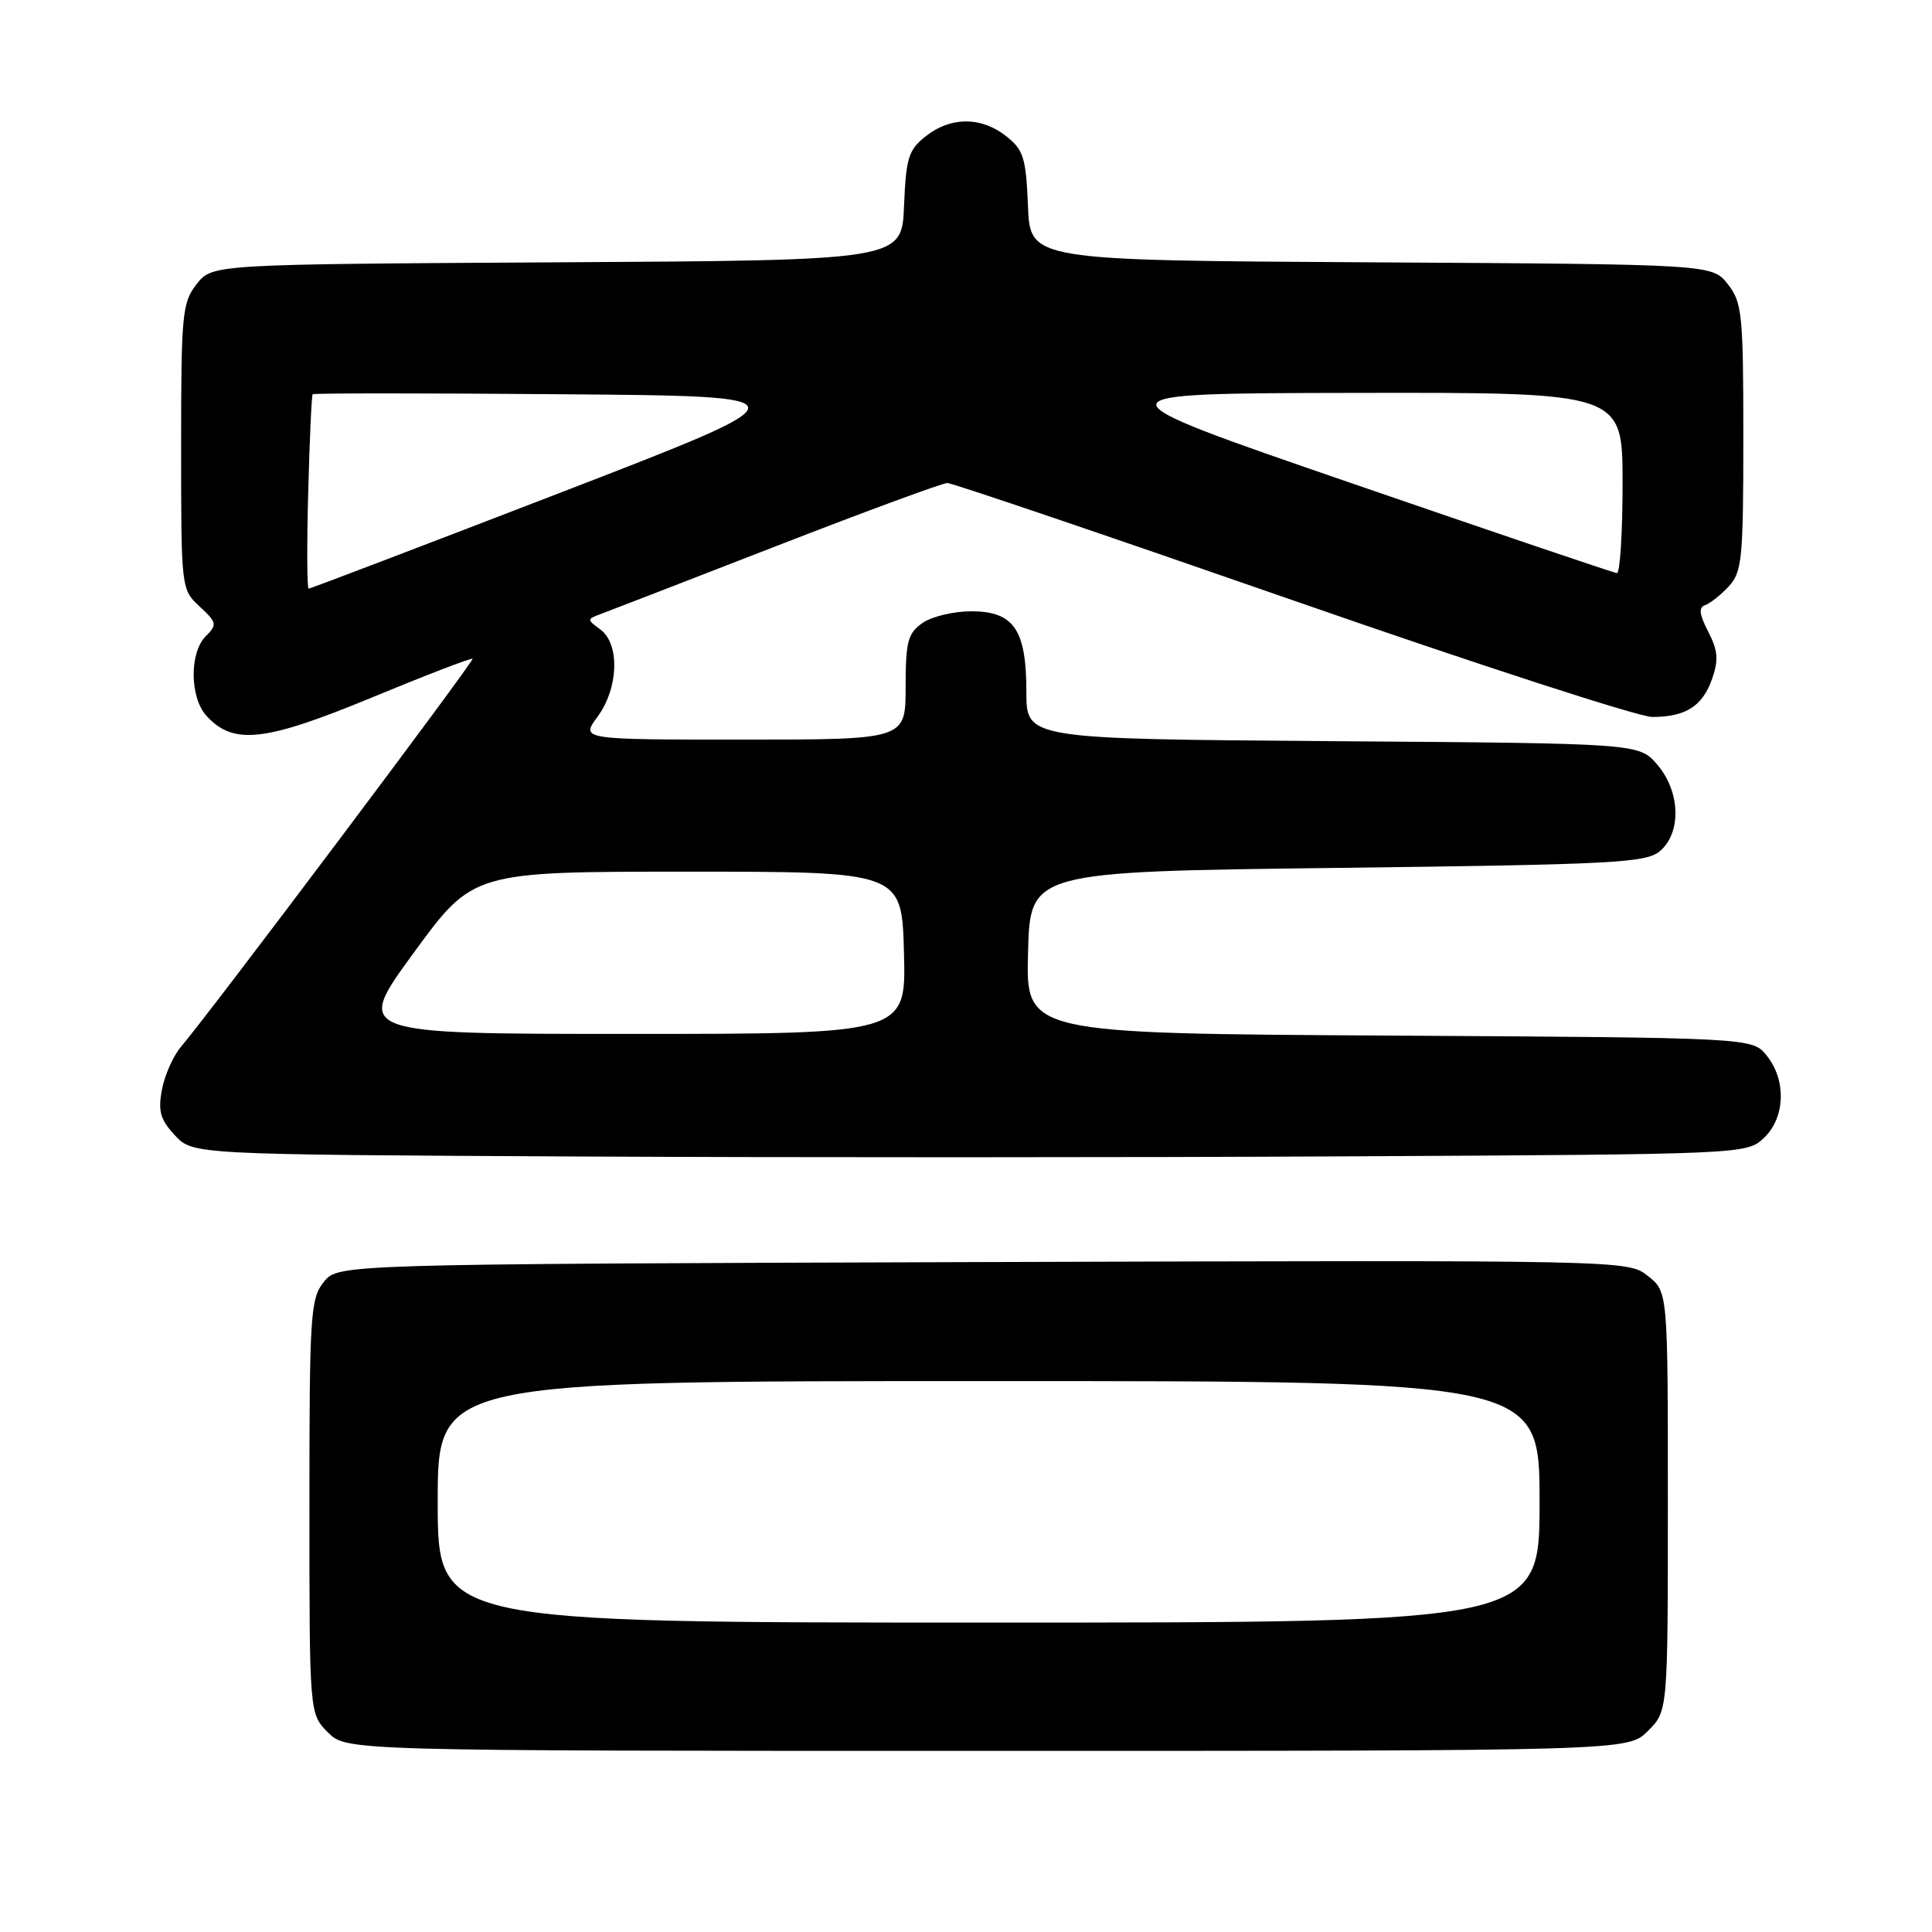 <?xml version="1.0" encoding="UTF-8" standalone="no"?>
<!DOCTYPE svg PUBLIC "-//W3C//DTD SVG 1.1//EN" "http://www.w3.org/Graphics/SVG/1.1/DTD/svg11.dtd" >
<svg xmlns="http://www.w3.org/2000/svg" xmlns:xlink="http://www.w3.org/1999/xlink" version="1.1" viewBox="0 0 256 256">
 <g >
 <path fill="currentColor"
d=" M 218.36 229.36 C 221.00 226.73 221.00 226.73 221.00 198.94 C 221.00 171.15 221.00 171.15 218.34 169.06 C 215.69 166.97 215.59 166.97 130.26 167.23 C 44.82 167.50 44.82 167.50 42.91 169.86 C 41.13 172.06 41.00 174.14 41.00 199.66 C 41.00 227.09 41.00 227.09 43.45 229.55 C 45.91 232.00 45.91 232.00 130.82 232.00 C 215.73 232.00 215.73 232.00 218.36 229.36 Z  M 233.71 150.80 C 236.56 148.13 236.73 143.12 234.09 139.86 C 232.18 137.50 232.18 137.50 184.06 137.22 C 135.93 136.94 135.93 136.94 136.22 126.22 C 136.50 115.50 136.50 115.50 177.22 115.00 C 214.02 114.55 218.13 114.33 219.97 112.76 C 222.83 110.31 222.65 104.87 219.59 101.31 C 217.17 98.50 217.17 98.50 176.59 98.21 C 136.00 97.91 136.00 97.91 136.00 91.68 C 136.00 83.41 134.34 81.00 128.67 81.00 C 126.34 81.00 123.44 81.70 122.22 82.56 C 120.29 83.91 120.00 85.02 120.00 91.06 C 120.00 98.00 120.00 98.00 98.47 98.00 C 76.94 98.00 76.94 98.00 79.17 94.98 C 81.97 91.20 82.16 85.32 79.55 83.41 C 77.75 82.09 77.75 82.04 79.60 81.36 C 80.64 80.98 91.15 76.91 102.93 72.33 C 114.72 67.75 124.89 64.00 125.53 64.00 C 126.16 64.00 146.71 70.98 171.20 79.50 C 195.68 88.03 217.15 95.00 218.92 95.00 C 223.37 95.00 225.60 93.57 226.87 89.93 C 227.74 87.45 227.63 86.19 226.35 83.70 C 225.17 81.43 225.06 80.48 225.92 80.19 C 226.58 79.97 227.99 78.86 229.06 77.71 C 230.83 75.81 231.00 74.07 231.00 57.95 C 231.00 41.60 230.84 40.07 228.94 37.65 C 226.87 35.02 226.87 35.02 181.69 34.76 C 136.50 34.50 136.50 34.50 136.21 27.29 C 135.95 20.90 135.62 19.85 133.32 18.04 C 130.02 15.44 125.98 15.44 122.68 18.04 C 120.38 19.85 120.05 20.90 119.79 27.29 C 119.50 34.50 119.50 34.50 73.81 34.76 C 28.13 35.02 28.13 35.02 26.06 37.64 C 24.14 40.09 24.00 41.59 24.00 59.18 C 24.00 77.99 24.01 78.11 26.46 80.37 C 28.75 82.50 28.80 82.77 27.26 84.31 C 25.09 86.48 25.14 92.39 27.34 94.83 C 30.90 98.76 35.05 98.30 49.21 92.45 C 56.44 89.46 62.47 87.14 62.62 87.29 C 62.88 87.55 27.76 134.29 23.99 138.69 C 22.96 139.90 21.82 142.46 21.46 144.38 C 20.92 147.22 21.24 148.35 23.17 150.43 C 25.54 152.98 25.54 152.98 76.02 153.24 C 103.78 153.38 150.11 153.38 178.96 153.22 C 231.07 152.95 231.44 152.93 233.71 150.80 Z  M 58.00 199.00 C 58.00 183.00 58.00 183.00 131.00 183.00 C 204.00 183.00 204.00 183.00 204.00 199.00 C 204.00 215.00 204.00 215.00 131.00 215.00 C 58.00 215.00 58.00 215.00 58.00 199.00 Z  M 54.82 126.25 C 62.67 115.50 62.67 115.50 91.09 115.50 C 119.50 115.50 119.50 115.50 119.78 126.25 C 120.07 137.00 120.07 137.00 83.52 137.00 C 46.96 137.00 46.96 137.00 54.82 126.25 Z  M 40.84 65.25 C 41.02 58.24 41.29 52.38 41.43 52.24 C 41.58 52.09 56.47 52.09 74.53 52.24 C 107.37 52.50 107.37 52.50 74.34 65.25 C 56.17 72.26 41.12 78.00 40.90 78.00 C 40.68 78.00 40.65 72.26 40.84 65.25 Z  M 179.00 64.00 C 144.50 52.12 144.50 52.12 179.75 52.06 C 215.00 52.00 215.00 52.00 215.00 64.00 C 215.00 70.60 214.66 75.97 214.25 75.94 C 213.84 75.91 197.97 70.53 179.00 64.00 Z "/>
</g>
</svg>